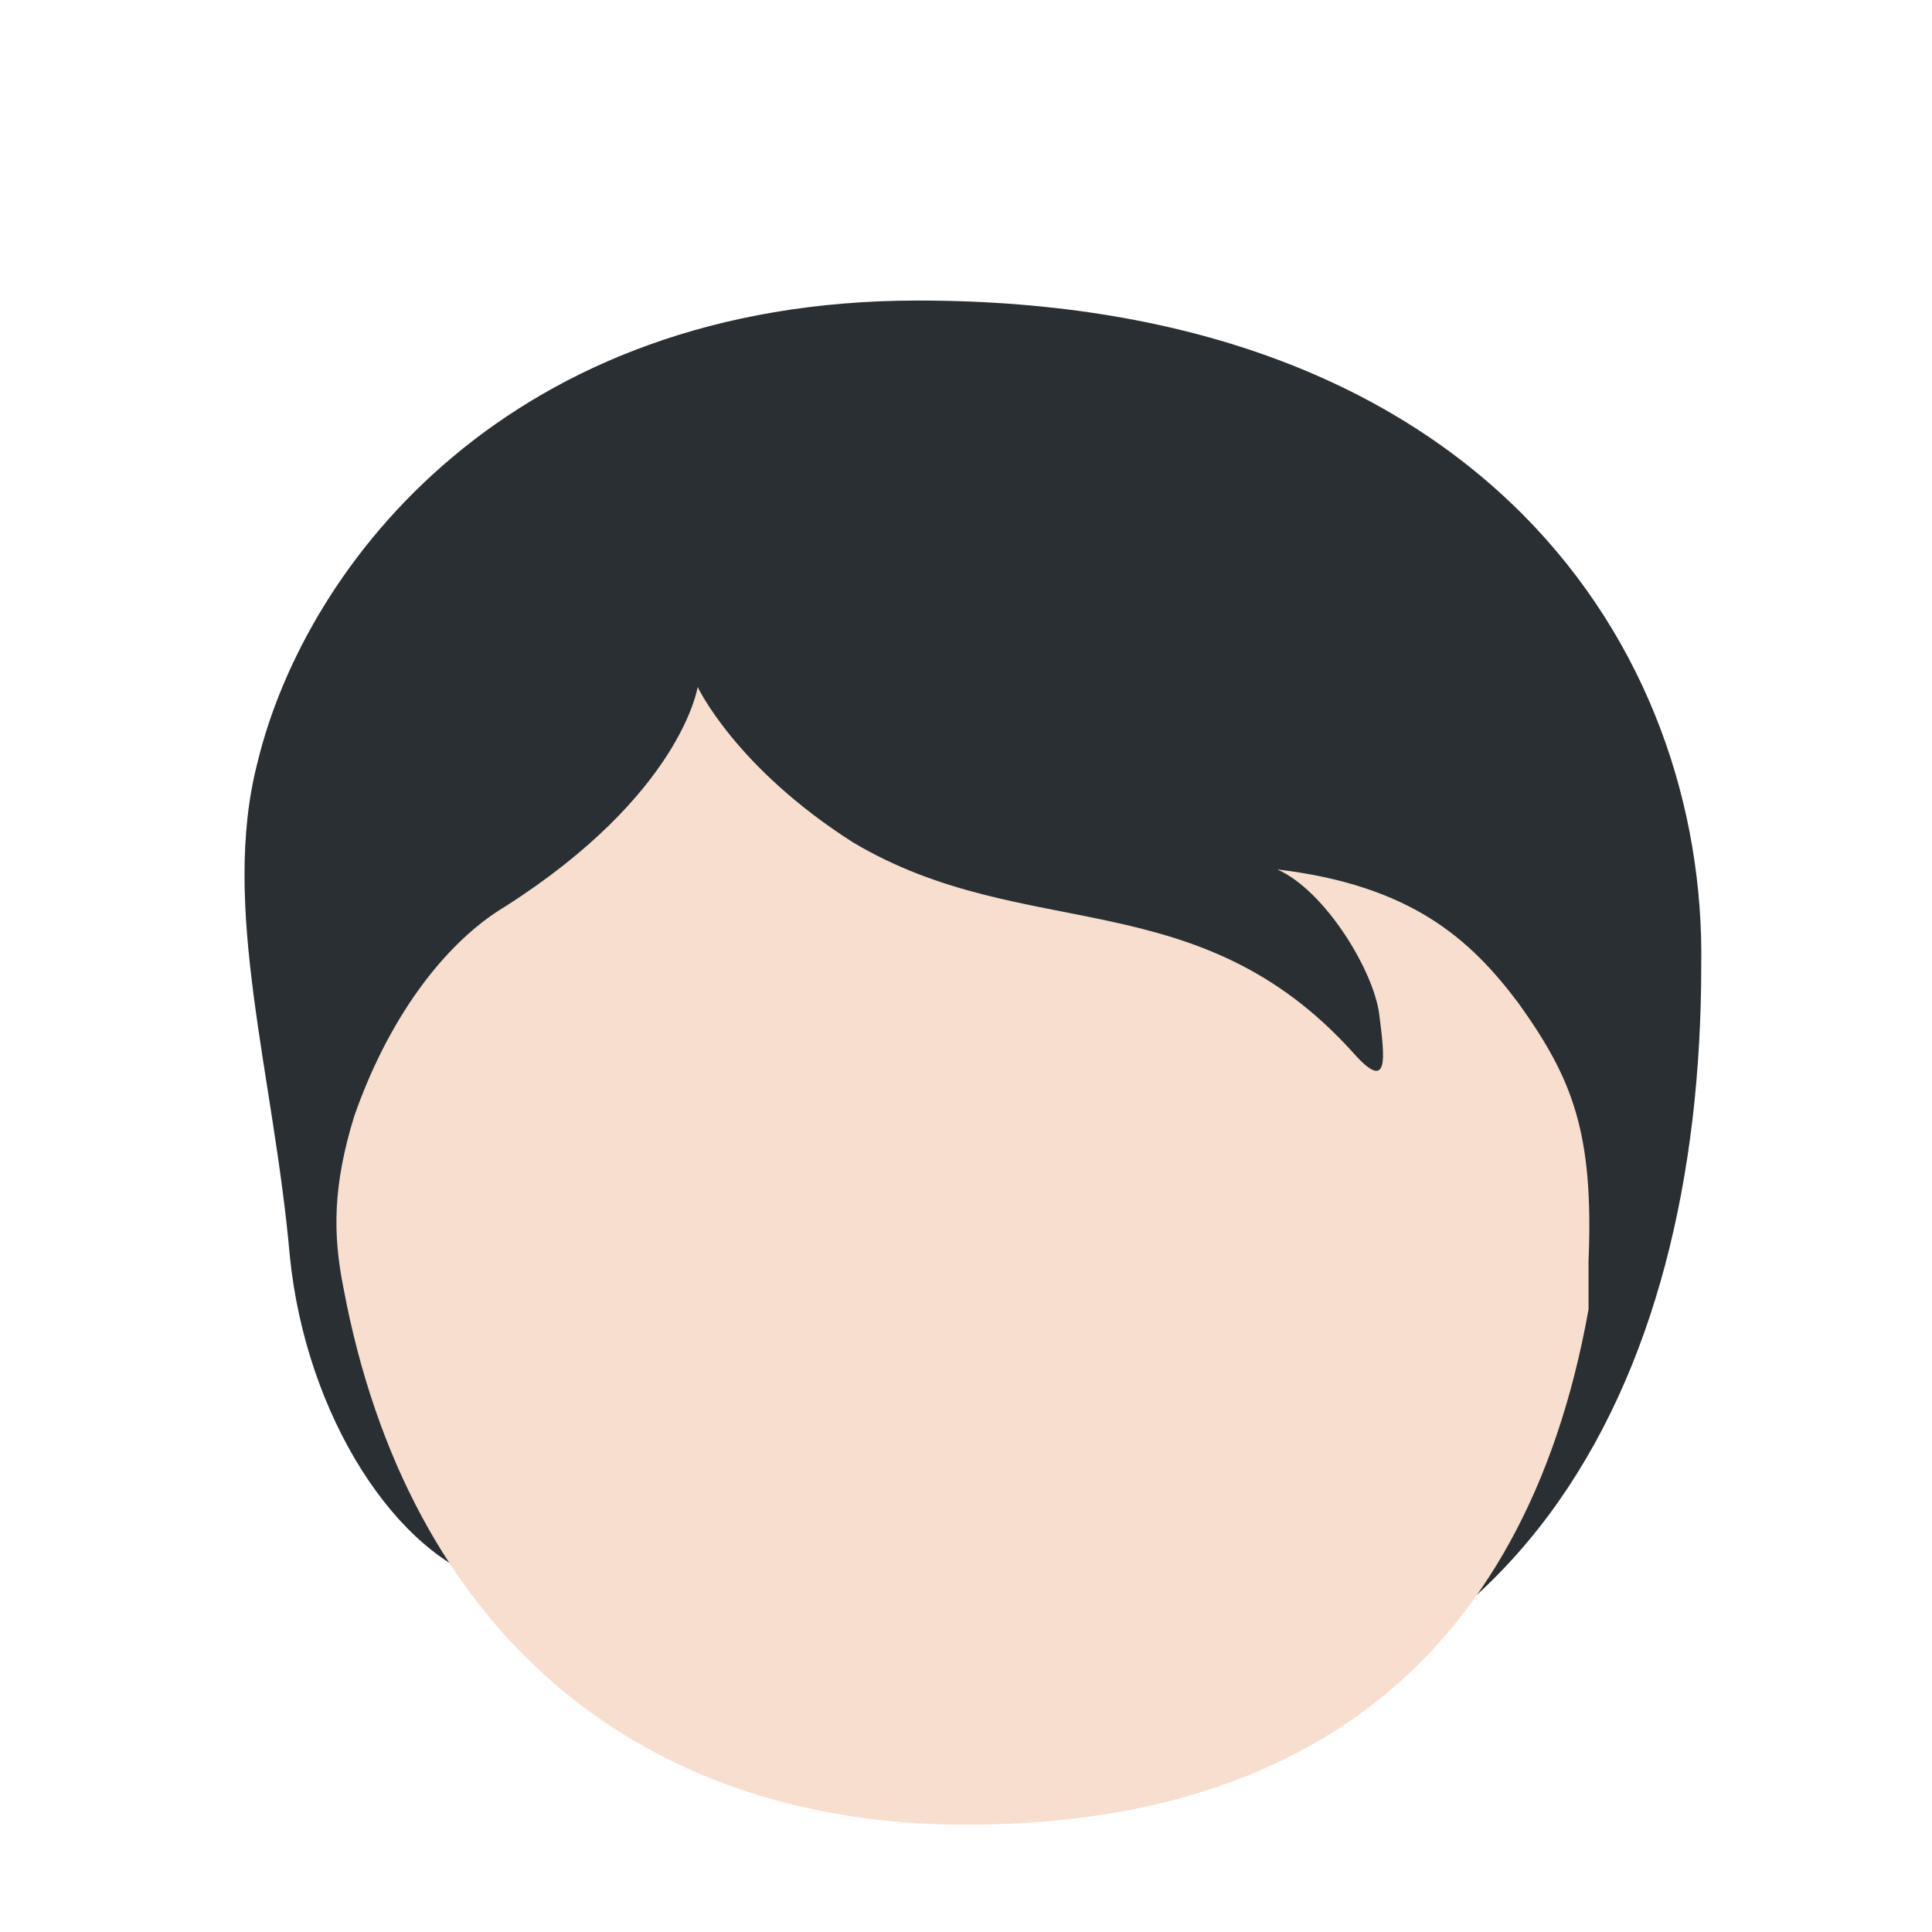 <?xml version="1.0" encoding="utf-8"?>
<!-- Generator: Adobe Illustrator 24.1.0, SVG Export Plug-In . SVG Version: 6.00 Build 0)  -->
<svg version="1.1" id="Layer_1" xmlns="http://www.w3.org/2000/svg" xmlns:xlink="http://www.w3.org/1999/xlink" x="0px" y="0px"
	 viewBox="0 0 36 36" style="enable-background:new 0 0 36 36;" xml:space="preserve">
<style type="text/css">
	.st0{fill:#292F33;}
	.st1{fill:#F7DECE;}
</style>
<path class="st0" d="M17.1,5.6c-7.6,0-11.4,4.9-12.3,8.6c-0.7,2.7,0.3,5.8,0.6,9.2c0.3,3,2,5.6,3.8,6.1c2.6,3.3,5.4,3.1,10,3.1
	c9.1,0,12.5-6.8,12.5-14.6C31.8,12.1,27.6,5.6,17.1,5.6z"/>
<path class="st1" d="M28.3,18.7c-0.9-1.2-2-2.2-4.5-2.5c0.9,0.4,1.8,1.9,1.9,2.7s0.2,1.5-0.5,0.7c-2.9-3.2-6.1-2-9.3-3.9
	c-2.2-1.4-2.9-2.9-2.9-2.9s-0.3,2-3.6,4.1c-1,0.6-2.1,1.9-2.8,3.9C6.2,22.1,6.2,23,6.4,24c1.2,6.4,5.5,10,11.6,10
	c6.1,0,10.4-2.9,11.6-9.6c0-0.3,0-0.6,0-0.9C29.7,21.1,29.3,20.1,28.3,18.7z"/>
</svg>
